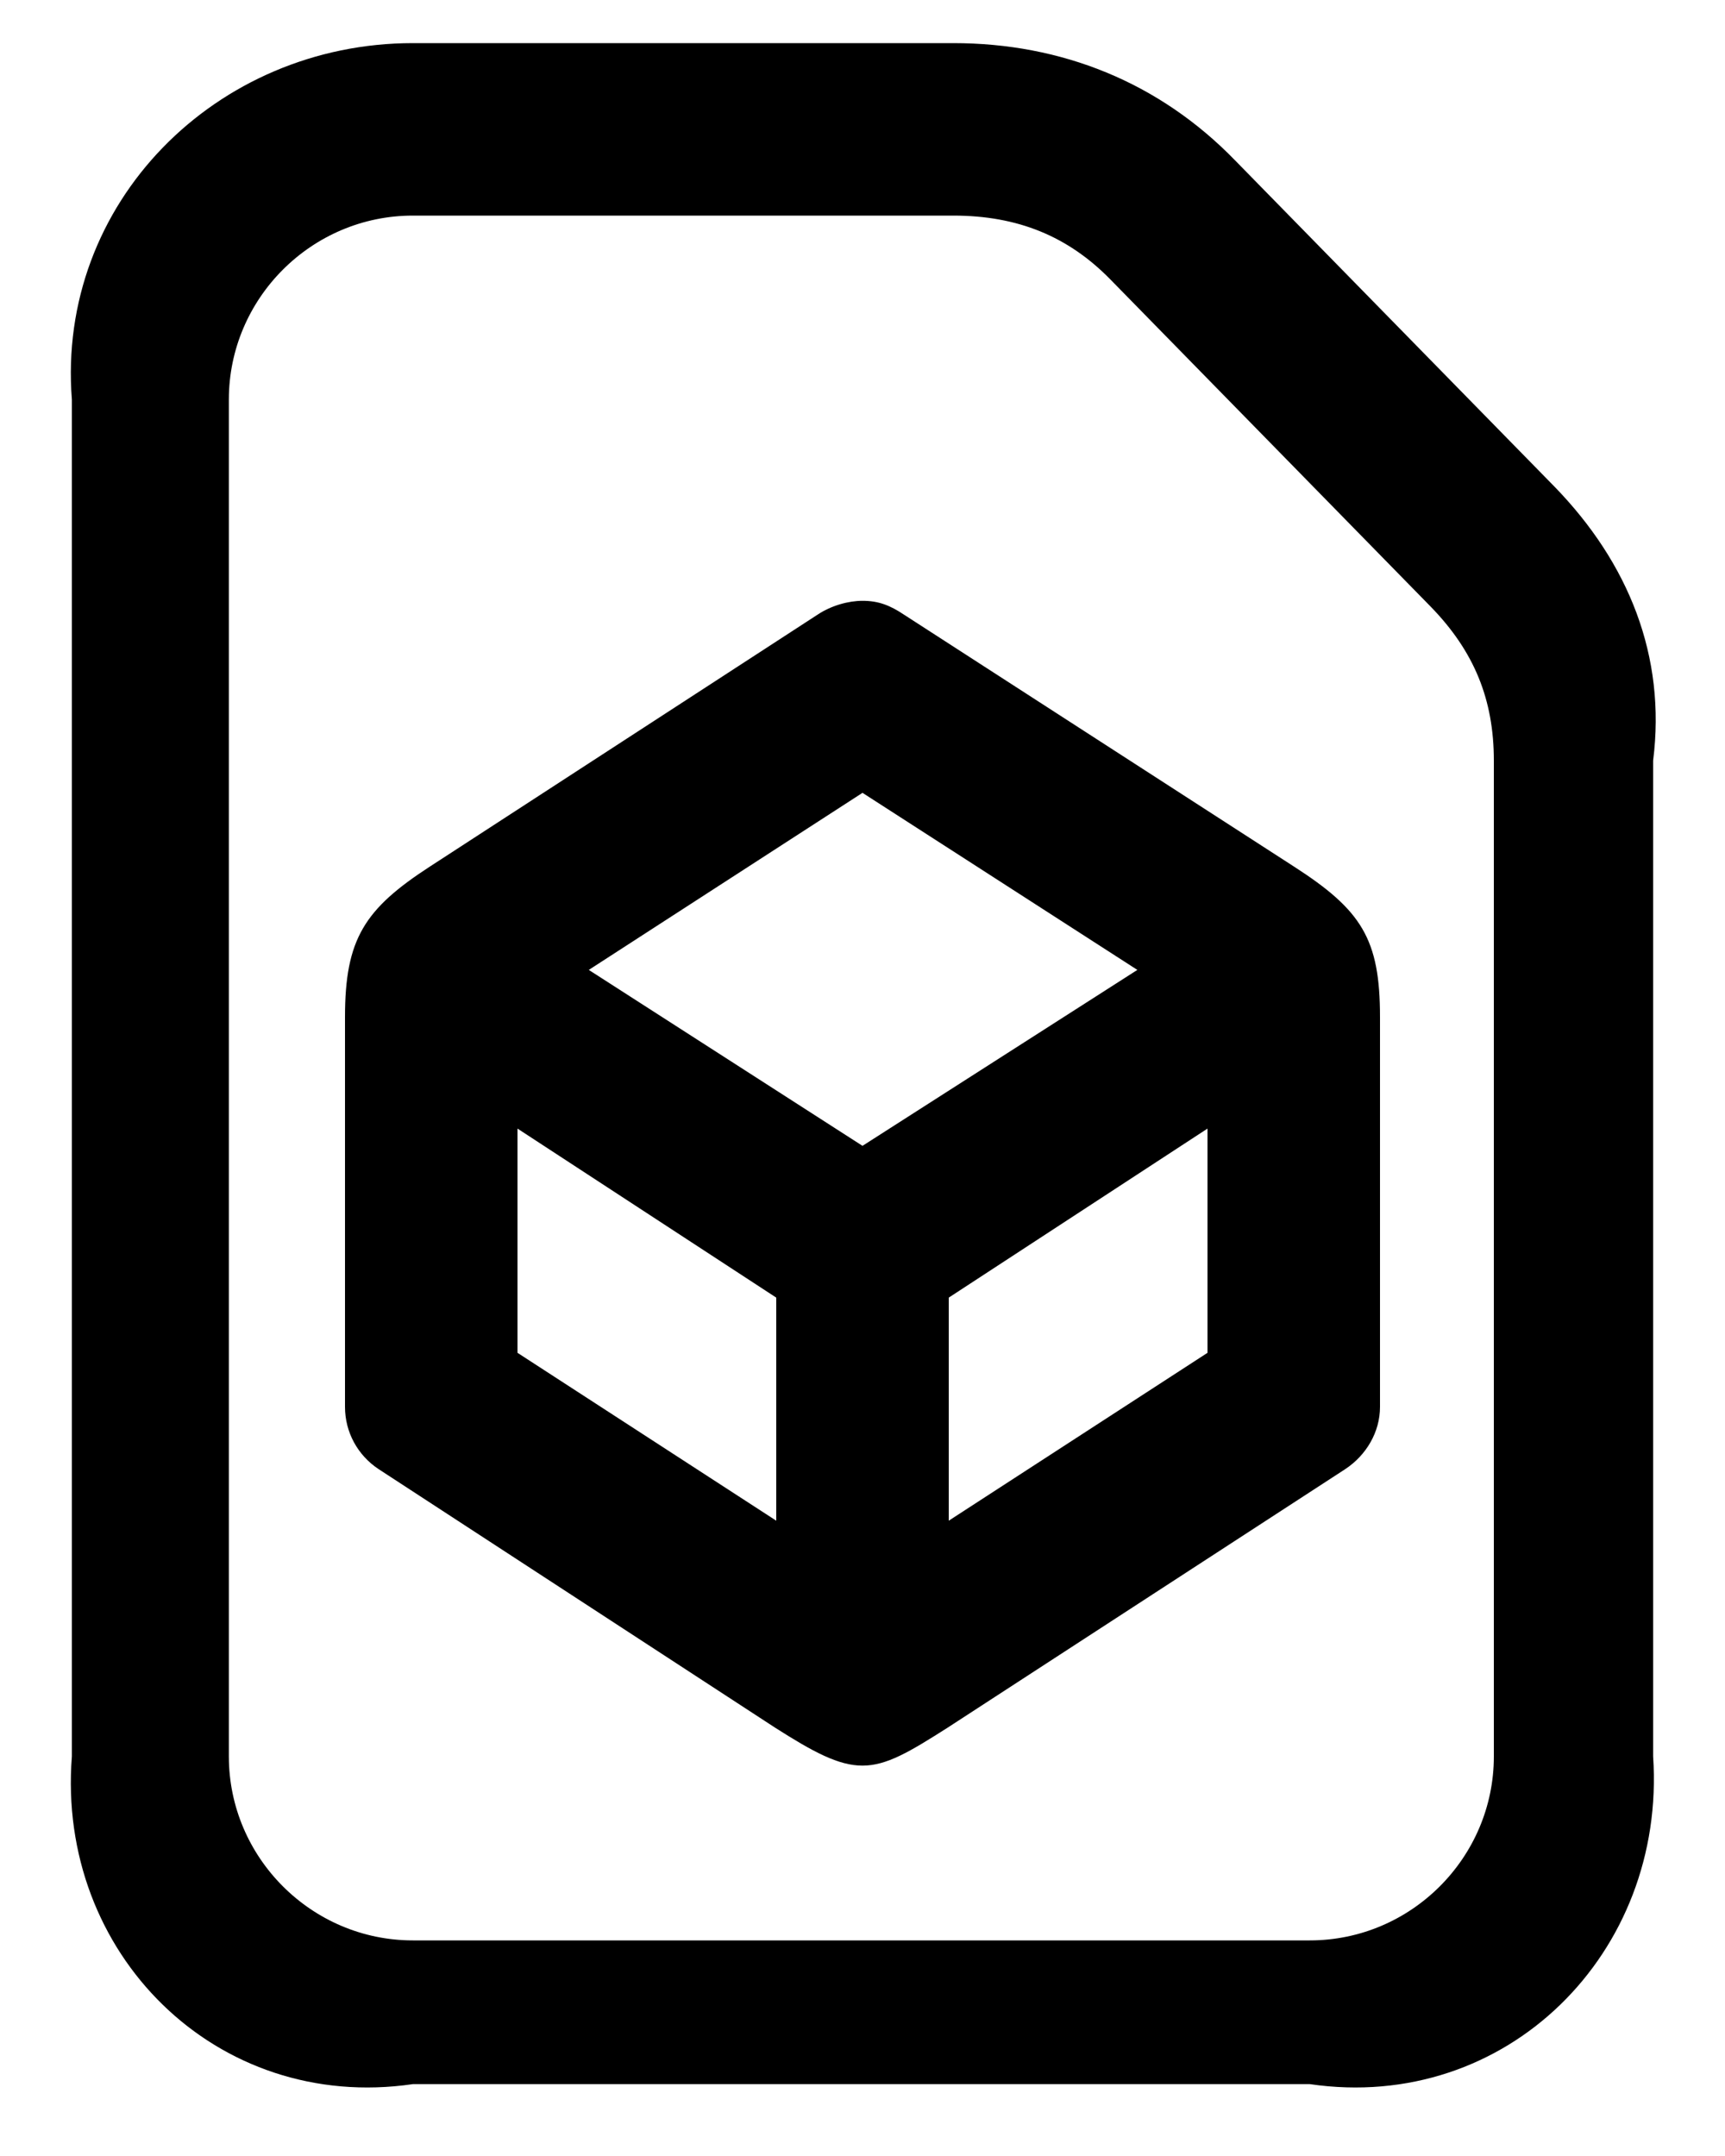 ﻿<?xml version="1.0" encoding="utf-8"?>
<svg version="1.1" xmlns:xlink="http://www.w3.org/1999/xlink" width="24px" height="30px" xmlns="http://www.w3.org/2000/svg">
  <defs>
    <pattern id="BGPattern" patternUnits="userSpaceOnUse" alignment="0 0" imageRepeat="None" />
    <mask fill="white" id="Clip197">
      <path d="M 18.224 29  L 5.744 29  C 3.008 29.4  0.784 27.176  1 24.44  L 1 5.56  C 0.784 2.824  3.008 0.6  5.744 0.6  L 13.264 0.6  C 14.768 0.6  16.128 1.144  17.184 2.232  L 21.632 6.776  C 22.656 7.832  23.184 9.128  23 10.584  L 23 24.44  C 23.184 27.176  20.96 29.4  18.224 29  Z M 3.184 24.44  C 3.184 25.848  4.336 27  5.744 27  L 18.224 27  C 19.632 27  20.784 25.848  20.784 24.44  L 20.784 10.584  C 20.784 9.736  20.512 9.064  19.904 8.44  L 15.456 3.896  C 14.864 3.288  14.16 3  13.264 3  L 5.744 3  C 4.336 3  3.184 4.152  3.184 5.56  L 3.184 24.44  Z M 13.184 24.04  C 12.656 24.376  12.336 24.568  12 24.568  C 11.664 24.568  11.312 24.376  10.784 24.04  L 5.264 20.44  C 4.976 20.248  4.8 19.928  4.8 19.576  L 4.8 14.152  C 4.8 13.064  5.072 12.648  5.984 12.056  L 11.376 8.552  C 11.568 8.424  11.808 8.36  12 8.36  C 12.224 8.36  12.384 8.424  12.576 8.552  L 18 12.056  C 18.944 12.664  19.2 13.064  19.2 14.152  L 19.2 19.576  C 19.2 19.928  19.008 20.248  18.72 20.44  L 13.184 24.04  Z M 8.192 13.496  L 12 15.944  L 15.824 13.496  L 12 11.032  L 8.192 13.496  Z M 7.2 18.824  L 10.8 21.16  L 10.8 18.056  L 7.2 15.704  L 7.2 18.824  Z M 13.2 18.056  L 13.2 21.16  L 16.8 18.824  L 16.8 15.704  L 13.2 18.056  Z " fill-rule="evenodd" />
    </mask>
  </defs>
  <g>
    <path d="M 18.224 29  L 5.744 29  C 3.008 29.4  0.784 27.176  1 24.44  L 1 5.56  C 0.784 2.824  3.008 0.6  5.744 0.6  L 13.264 0.6  C 14.768 0.6  16.128 1.144  17.184 2.232  L 21.632 6.776  C 22.656 7.832  23.184 9.128  23 10.584  L 23 24.44  C 23.184 27.176  20.96 29.4  18.224 29  Z M 3.184 24.44  C 3.184 25.848  4.336 27  5.744 27  L 18.224 27  C 19.632 27  20.784 25.848  20.784 24.44  L 20.784 10.584  C 20.784 9.736  20.512 9.064  19.904 8.44  L 15.456 3.896  C 14.864 3.288  14.16 3  13.264 3  L 5.744 3  C 4.336 3  3.184 4.152  3.184 5.56  L 3.184 24.44  Z M 13.184 24.04  C 12.656 24.376  12.336 24.568  12 24.568  C 11.664 24.568  11.312 24.376  10.784 24.04  L 5.264 20.44  C 4.976 20.248  4.8 19.928  4.8 19.576  L 4.8 14.152  C 4.8 13.064  5.072 12.648  5.984 12.056  L 11.376 8.552  C 11.568 8.424  11.808 8.36  12 8.36  C 12.224 8.36  12.384 8.424  12.576 8.552  L 18 12.056  C 18.944 12.664  19.2 13.064  19.2 14.152  L 19.2 19.576  C 19.2 19.928  19.008 20.248  18.72 20.44  L 13.184 24.04  Z M 8.192 13.496  L 12 15.944  L 15.824 13.496  L 12 11.032  L 8.192 13.496  Z M 7.2 18.824  L 10.8 21.16  L 10.8 18.056  L 7.2 15.704  L 7.2 18.824  Z M 13.2 18.056  L 13.2 21.16  L 16.8 18.824  L 16.8 15.704  L 13.2 18.056  Z " fill-rule="nonzero" fill="rgba(0, 0, 0, 1)" stroke="none" class="fill" />
    <path d="M 18.224 29  L 5.744 29  C 3.008 29.4  0.784 27.176  1 24.44  L 1 5.56  C 0.784 2.824  3.008 0.6  5.744 0.6  L 13.264 0.6  C 14.768 0.6  16.128 1.144  17.184 2.232  L 21.632 6.776  C 22.656 7.832  23.184 9.128  23 10.584  L 23 24.44  C 23.184 27.176  20.96 29.4  18.224 29  Z " stroke-width="0" stroke-dasharray="0" stroke="rgba(255, 255, 255, 0)" fill="none" class="stroke" mask="url(#Clip197)" />
    <path d="M 3.184 24.44  C 3.184 25.848  4.336 27  5.744 27  L 18.224 27  C 19.632 27  20.784 25.848  20.784 24.44  L 20.784 10.584  C 20.784 9.736  20.512 9.064  19.904 8.44  L 15.456 3.896  C 14.864 3.288  14.16 3  13.264 3  L 5.744 3  C 4.336 3  3.184 4.152  3.184 5.56  L 3.184 24.44  Z " stroke-width="0" stroke-dasharray="0" stroke="rgba(255, 255, 255, 0)" fill="none" class="stroke" mask="url(#Clip197)" />
    <path d="M 13.184 24.04  C 12.656 24.376  12.336 24.568  12 24.568  C 11.664 24.568  11.312 24.376  10.784 24.04  L 5.264 20.44  C 4.976 20.248  4.8 19.928  4.8 19.576  L 4.8 14.152  C 4.8 13.064  5.072 12.648  5.984 12.056  L 11.376 8.552  C 11.568 8.424  11.808 8.36  12 8.36  C 12.224 8.36  12.384 8.424  12.576 8.552  L 18 12.056  C 18.944 12.664  19.2 13.064  19.2 14.152  L 19.2 19.576  C 19.2 19.928  19.008 20.248  18.72 20.44  L 13.184 24.04  Z " stroke-width="0" stroke-dasharray="0" stroke="rgba(255, 255, 255, 0)" fill="none" class="stroke" mask="url(#Clip197)" />
    <path d="M 8.192 13.496  L 12 15.944  L 15.824 13.496  L 12 11.032  L 8.192 13.496  Z " stroke-width="0" stroke-dasharray="0" stroke="rgba(255, 255, 255, 0)" fill="none" class="stroke" mask="url(#Clip197)" />
    <path d="M 7.2 18.824  L 10.8 21.16  L 10.8 18.056  L 7.2 15.704  L 7.2 18.824  Z " stroke-width="0" stroke-dasharray="0" stroke="rgba(255, 255, 255, 0)" fill="none" class="stroke" mask="url(#Clip197)" />
    <path d="M 13.2 18.056  L 13.2 21.16  L 16.8 18.824  L 16.8 15.704  L 13.2 18.056  Z " stroke-width="0" stroke-dasharray="0" stroke="rgba(255, 255, 255, 0)" fill="none" class="stroke" mask="url(#Clip197)" />
  </g>
</svg>